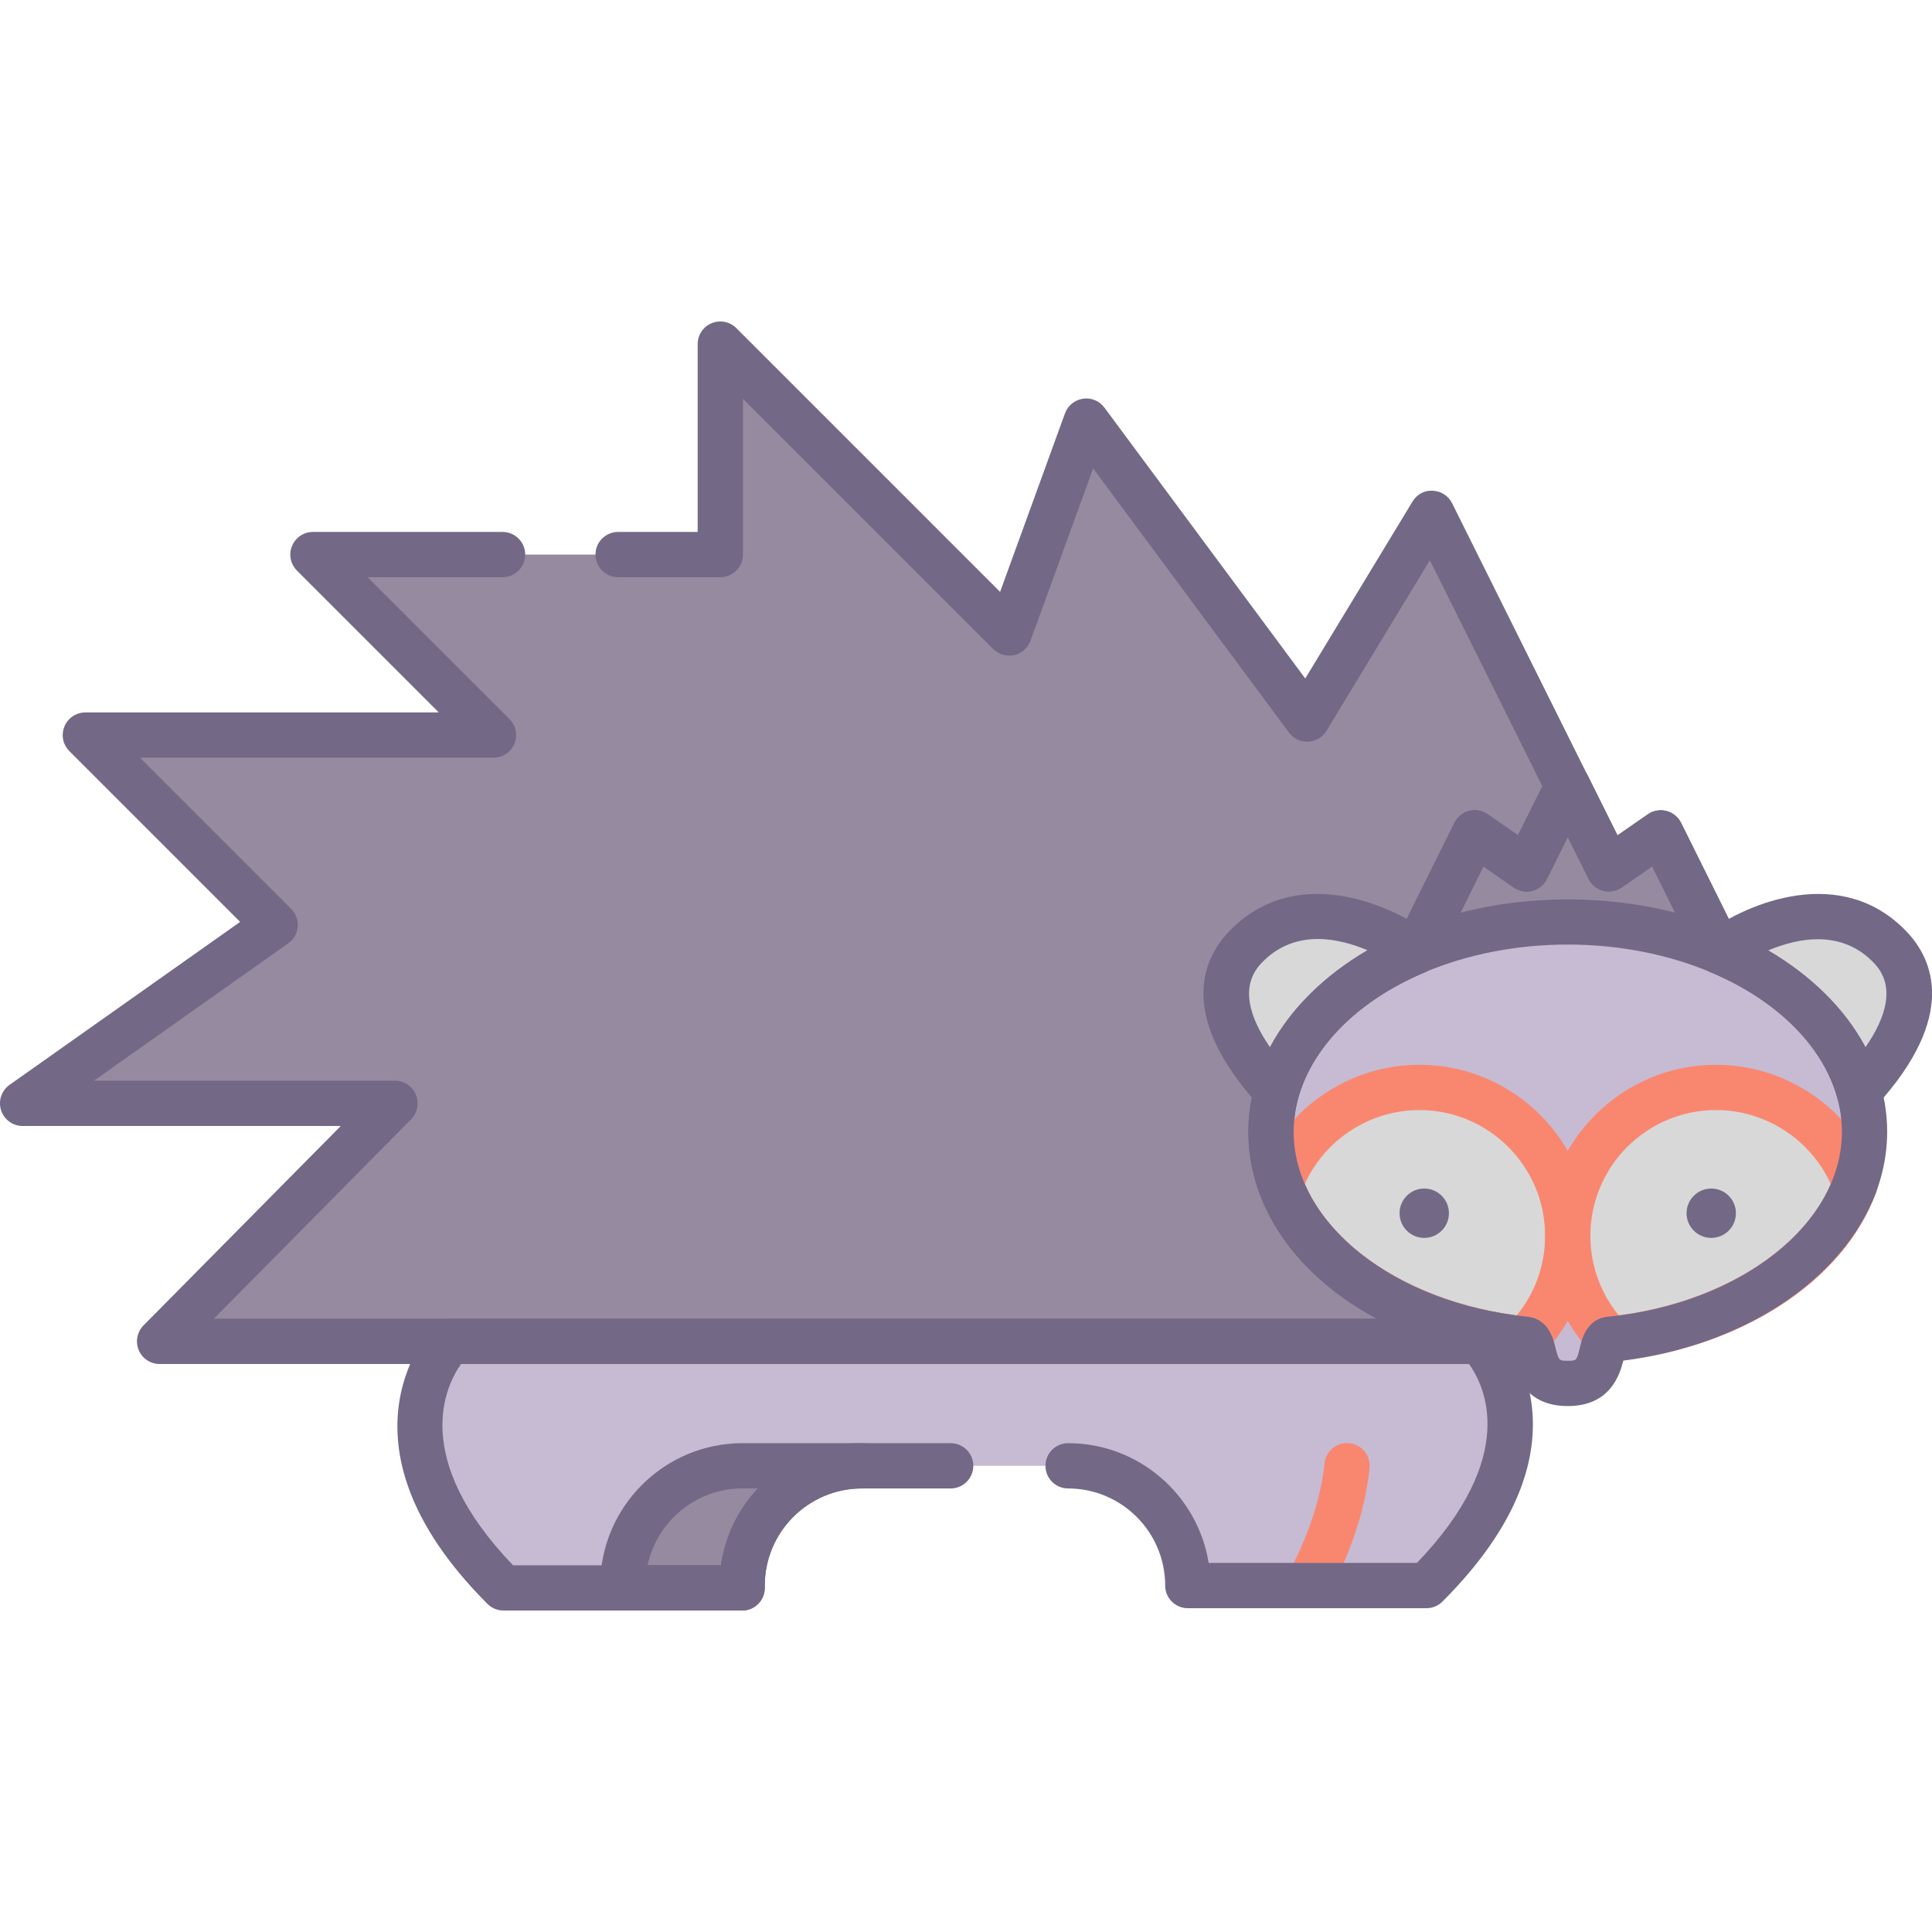 <?xml version="1.0" ?><svg id="Layer_1" style="enable-background:new 0 0 128 128;" version="1.1" viewBox="0 0 128 128" xml:space="preserve" xmlns="http://www.w3.org/2000/svg" xmlns:xlink="http://www.w3.org/1999/xlink"><style type="text/css">
	.st0{fill:#746887;}
	.st1{fill:#FFCFB8;}
	.st2{fill:#E6B9A0;}
	.st3{fill:#D29997;}
	.st4{fill:#F98770;}
	.st5{fill:#DCA98B;}
	.st6{fill:#FFDDCF;}
	.st7{fill:#E8E8E8;}
	.st8{fill:#FFBF9E;}
	.st9{fill:#B0BACC;}
	.st10{fill:#9BA7BC;}
	.st11{fill:#B6B4ED;}
	.st12{fill:#FFBC99;}
	.st13{fill:#F8F8F8;}
	.st14{fill:#B2A7BF;}
	.st15{fill:#9B9B9B;}
	.st16{fill:#968AA0;}
	.st17{fill:#C6BBD3;}
	.st18{fill:#D8D8D8;}
	.st19{fill:#D29976;}
	.st20{fill:#FFA77B;}
	.st21{fill:#CCD3DD;}
	.st22{fill-rule:evenodd;clip-rule:evenodd;fill:#F8F8F8;}
	.st23{fill-rule:evenodd;clip-rule:evenodd;fill:#9B9B9B;}
	.st24{fill-rule:evenodd;clip-rule:evenodd;fill:#777777;}
	.st25{fill:#91DEF5;}
	.st26{fill:#B0E7F8;}
	.st27{fill-rule:evenodd;clip-rule:evenodd;fill:#DCA98B;}
	.st28{fill-rule:evenodd;clip-rule:evenodd;fill:#D29997;}
	.st29{fill-rule:evenodd;clip-rule:evenodd;fill:#FFCBBE;}
	.st30{fill-rule:evenodd;clip-rule:evenodd;fill:#E6B9A0;}
	.st31{fill-rule:evenodd;clip-rule:evenodd;fill:#746887;}
	.st32{fill-rule:evenodd;clip-rule:evenodd;fill:#FFBC99;}
	.st33{fill-rule:evenodd;clip-rule:evenodd;fill:#FFA77B;}
	.st34{fill-rule:evenodd;clip-rule:evenodd;fill:#FFCFB8;}
	.st35{fill-rule:evenodd;clip-rule:evenodd;fill:#E8E8E8;}
	.st36{fill-rule:evenodd;clip-rule:evenodd;fill:#CCD3DD;}
	.st37{fill:#E6B9C1;}
	.st38{fill:#FFCBBE;}
	.st39{fill-rule:evenodd;clip-rule:evenodd;fill:#F98770;}
	.st40{fill-rule:evenodd;clip-rule:evenodd;fill:#F2BB88;}
	.st41{fill:#F2D1A5;}
	.st42{fill-rule:evenodd;clip-rule:evenodd;fill:#F2D1A5;}
	.st43{fill:#F2BB88;}
	.st44{fill-rule:evenodd;clip-rule:evenodd;fill:#9BA7BC;}
	.st45{fill-rule:evenodd;clip-rule:evenodd;fill:#B0BACC;}
	.st46{fill-rule:evenodd;clip-rule:evenodd;fill:#FFFFFF;}
	.st47{fill-rule:evenodd;clip-rule:evenodd;fill:#FFDDCF;}
	.st48{fill-rule:evenodd;clip-rule:evenodd;fill:#B0E7F8;}
	.st49{fill-rule:evenodd;clip-rule:evenodd;fill:#968AA0;}
	.st50{fill:#9D9BE6;}
	.st51{fill:#CFCEF3;}
	.st52{fill-rule:evenodd;clip-rule:evenodd;fill:#D8D8D8;}
	.st53{fill-rule:evenodd;clip-rule:evenodd;fill:#B6B4ED;}
	.st54{fill-rule:evenodd;clip-rule:evenodd;fill:#FFD4BE;}
</style><g><g><path class="st17" d="M29.837,88.869c0,0-6.402,6.408,3.522,16.333h15.809v-0.156c0-4.381,3.552-7.933,7.933-7.933h13.662    c4.381,0,7.933,3.552,7.933,7.933h15.809c9.925-9.925,3.522-16.177,3.522-16.177H29.837z"/></g><g><path class="st16" d="M41.264,105.046v0.156h7.904v-0.156c0-4.381,3.552-7.933,7.933-7.933h-7.904    C44.816,97.113,41.264,100.665,41.264,105.046z"/></g><g><path class="st16" d="M93.819,63.029c-0.007,0.003,3.887-7.848,3.887-7.848l3.436,2.381l2.722-5.467l-9.003-18.083l-8.261,13.627    L71.966,27.9l-5.104,14.039L47.721,22.798v13.944H20.733l11.959,11.959H5.655L18.23,61.276L1.5,73.1h24.67l-15.596,15.77h90.737    c-0.068-0.08-0.152-0.13-0.262-0.142c-9.523-0.966-16.843-6.756-16.843-13.753C84.207,69.895,88.063,65.453,93.819,63.029z"/></g><g><path class="st17" d="M113.923,63.033c0.004,0.001-3.895-7.852-3.895-7.852l-3.436,2.381l-2.725-5.473l-2.725,5.473l-3.436-2.381    c0,0-3.894,7.851-3.887,7.848c-5.756,2.424-9.612,6.866-9.612,11.945c0,6.998,7.319,12.787,16.843,13.753    c0.92,0.093,0.032,2.927,2.818,2.927c2.786,0,1.882-2.833,2.795-2.925c9.534-0.959,16.866-6.752,16.866-13.756    C123.528,69.897,119.675,65.457,113.923,63.033z"/></g><g><path class="st18" d="M113.698,72.044c-5.429,0-9.83,4.401-9.83,9.83c0,2.666,1.062,5.084,2.786,6.855    c7.909-0.793,14.304-4.911,16.258-10.289C121.518,74.705,117.919,72.044,113.698,72.044z"/></g><g><path class="st18" d="M94.037,72.044c-4.221,0-7.821,2.661-9.213,6.397c1.954,5.377,8.349,9.495,16.258,10.289    c1.724-1.771,2.786-4.189,2.786-6.855C103.867,76.446,99.466,72.044,94.037,72.044z"/></g><g><path class="st18" d="M113.938,63.036c0,0,0.003,0.002,0.005,0.005c4.7,1.987,8.128,5.321,9.216,9.248    c0.003,0.003,0.005,0.006,0.005,0.006c2.361-2.578,4.909-6.519,2.104-9.499C120.733,57.976,113.938,63.036,113.938,63.036z"/></g><g><path class="st18" d="M82.465,62.796c-2.805,2.98-0.257,6.92,2.104,9.499c0,0,0.003-0.002,0.005-0.006    c1.088-3.927,4.516-7.261,9.216-9.248c0.003-0.003,0.005-0.005,0.005-0.005S87.002,57.976,82.465,62.796z"/></g><g><path class="st16" d="M106.592,57.562l-2.725-5.473l-2.725,5.473l-3.436-2.381l-3.911,7.854c0,0,0.001,0.001,0.002,0.002    c2.945-1.243,6.389-1.959,10.069-1.959c3.68,0,7.123,0.716,10.069,1.959c0.002-0.001,0.002-0.002,0.002-0.002l-3.91-7.854    L106.592,57.562z"/></g><g><path class="st0" d="M113.374,78.744c-0.903,0-1.635,0.732-1.635,1.635c0,0.903,0.732,1.635,1.635,1.635    c0.903,0,1.635-0.732,1.635-1.635C115.01,79.476,114.277,78.744,113.374,78.744z"/></g><g><path class="st0" d="M94.36,78.744c-0.903,0-1.635,0.732-1.635,1.635c0,0.903,0.732,1.635,1.635,1.635s1.635-0.732,1.635-1.635    C95.995,79.476,95.263,78.744,94.36,78.744z"/></g><g><path class="st0" d="M101.311,90.369H10.574c-0.605,0-1.151-0.363-1.384-0.922c-0.233-0.559-0.108-1.202,0.317-1.633L22.577,74.6    H1.5c-0.653,0-1.231-0.423-1.43-1.046s0.03-1.302,0.563-1.679l15.277-10.797L4.595,49.762c-0.429-0.429-0.558-1.074-0.325-1.635    s0.779-0.926,1.386-0.926h23.416l-9.398-9.398c-0.429-0.429-0.558-1.074-0.325-1.635s0.779-0.926,1.386-0.926h12.56    c0.828,0,1.5,0.672,1.5,1.5s-0.672,1.5-1.5,1.5h-8.938l9.398,9.398c0.429,0.429,0.558,1.074,0.325,1.635s-0.779,0.926-1.386,0.926    H9.276l10.015,10.014c0.312,0.312,0.472,0.747,0.434,1.188c-0.037,0.44-0.268,0.842-0.628,1.097L6.222,71.6H26.17    c0.605,0,1.151,0.363,1.384,0.922c0.233,0.559,0.108,1.202-0.317,1.633L14.167,87.369h77.05c-5.229-2.804-8.51-7.309-8.51-12.395    c0-5.352,3.839-10.342,10.058-13.122c0.331-0.747,0.862-1.819,1.653-3.415l1.945-3.923c0.193-0.39,0.548-0.677,0.97-0.785    c0.422-0.109,0.87-0.028,1.229,0.22l2.011,1.393l1.616-3.247l-7.456-14.977l-6.849,11.298c-0.26,0.428-0.714,0.698-1.214,0.721    c-0.479,0.027-0.977-0.203-1.274-0.604L72.423,31.035l-4.15,11.417c-0.176,0.481-0.585,0.841-1.085,0.952    c-0.503,0.107-1.023-0.042-1.386-0.404l-16.58-16.581v10.323c0,0.828-0.672,1.5-1.5,1.5h-6.77c-0.828,0-1.5-0.672-1.5-1.5    s0.672-1.5,1.5-1.5h5.27V22.798c0-0.606,0.365-1.153,0.926-1.386c0.561-0.231,1.206-0.104,1.635,0.325l17.476,17.476l4.298-11.825    c0.189-0.519,0.647-0.892,1.194-0.972c0.551-0.083,1.092,0.148,1.421,0.591l13.305,17.944l7.103-11.717    c0.284-0.468,0.773-0.762,1.346-0.722c0.546,0.023,1.037,0.341,1.28,0.83l9.003,18.083c0.21,0.422,0.21,0.916,0,1.337    l-2.722,5.468c-0.194,0.391-0.548,0.677-0.97,0.785c-0.421,0.108-0.868,0.028-1.228-0.221l-2.009-1.392    c-1.087,2.192-2.955,5.96-3.099,6.256c-0.155,0.336-0.431,0.606-0.779,0.753c-5.363,2.258-8.694,6.306-8.694,10.562    c0,6.094,6.661,11.365,15.494,12.261c0.486,0.048,0.935,0.285,1.257,0.668c0.376,0.446,0.459,1.07,0.213,1.599    C102.424,90.031,101.894,90.369,101.311,90.369z M100.896,90.22c0.002,0,0.004,0,0.007,0.001    C100.9,90.22,100.898,90.22,100.896,90.22z"/></g><g><path class="st4" d="M106.653,90.229c-0.402,0-0.791-0.162-1.075-0.454c-2.07-2.127-3.211-4.933-3.211-7.901    c0-6.247,5.083-11.33,11.33-11.33c4.708,0,8.976,2.963,10.619,7.374c0.125,0.334,0.126,0.701,0.005,1.036    c-2.18,5.996-9.056,10.419-17.519,11.268C106.753,90.227,106.703,90.229,106.653,90.229z M113.697,73.544    c-4.593,0-8.33,3.737-8.33,8.33c0,1.942,0.664,3.791,1.885,5.276c6.618-0.864,12.123-4.276,14.042-8.7    C119.958,75.494,116.973,73.544,113.697,73.544z"/></g><g><path class="st4" d="M101.082,90.229c-0.05,0-0.1-0.003-0.149-0.008c-8.462-0.848-15.339-5.271-17.52-11.268    c-0.121-0.335-0.12-0.703,0.005-1.037c1.645-4.41,5.912-7.373,10.619-7.373c6.247,0,11.33,5.083,11.33,11.33    c0,2.969-1.14,5.775-3.21,7.901C101.873,90.067,101.484,90.229,101.082,90.229z M86.44,78.45c1.92,4.425,7.425,7.836,14.043,8.7    c1.22-1.485,1.884-3.333,1.884-5.276c0-4.593-3.737-8.33-8.33-8.33C90.763,73.544,87.777,75.494,86.44,78.45z"/></g><g><path class="st0" d="M103.867,93.155c-2.808,0-3.453-2.07-3.691-3.018c-10.165-1.282-17.469-7.577-17.469-15.164    c0-5.351,3.839-10.341,10.058-13.121c0.331-0.747,0.862-1.819,1.653-3.415l1.945-3.923c0.193-0.39,0.548-0.677,0.97-0.785    c0.422-0.109,0.87-0.028,1.229,0.22l2.011,1.393l1.952-3.921c0.254-0.51,0.773-0.832,1.343-0.832s1.089,0.322,1.343,0.832    l1.952,3.922l2.012-1.395c0.357-0.248,0.807-0.33,1.229-0.219c0.422,0.108,0.775,0.395,0.97,0.785l1.948,3.925    c0.802,1.615,1.332,2.684,1.659,3.418c6.213,2.78,10.049,7.769,10.049,13.116c0,7.467-7.464,13.892-17.481,15.165    C107.312,91.095,106.673,93.155,103.867,93.155z M95.181,63.659c-0.155,0.335-0.431,0.605-0.779,0.753    c-5.363,2.258-8.694,6.305-8.694,10.562c0,6.095,6.661,11.366,15.494,12.262c1.388,0.142,1.715,1.479,1.854,2.051    c0.206,0.845,0.229,0.869,0.812,0.869c0.582,0,0.598-0.016,0.798-0.861c0.136-0.573,0.454-1.917,1.847-2.057    c8.846-0.89,15.517-6.162,15.517-12.264c0-4.254-3.329-8.3-8.688-10.559c-0.346-0.146-0.621-0.413-0.777-0.747    c-0.135-0.278-2.015-4.065-3.107-6.266l-2.01,1.394c-0.359,0.246-0.808,0.326-1.228,0.22c-0.422-0.108-0.775-0.395-0.97-0.785    l-1.382-2.775l-1.382,2.775c-0.194,0.391-0.548,0.677-0.97,0.785c-0.421,0.108-0.868,0.028-1.228-0.221l-2.009-1.392    C97.192,59.596,95.325,63.361,95.181,63.659z"/></g><g><path class="st0" d="M113.936,64.538c-0.197,0-0.396-0.039-0.584-0.118c-2.85-1.204-6.129-1.841-9.484-1.841    c-3.354,0-6.634,0.637-9.484,1.841c-0.405,0.171-0.862,0.155-1.255-0.04c-0.145-0.072-0.278-0.169-0.393-0.283    c-0.456-0.456-0.569-1.152-0.282-1.729l3.911-7.854c0.194-0.39,0.548-0.676,0.97-0.784c0.423-0.105,0.869-0.027,1.228,0.221    l2.011,1.393l1.952-3.921c0.254-0.51,0.773-0.832,1.343-0.832s1.089,0.322,1.343,0.832l1.952,3.922l2.012-1.395    c0.357-0.248,0.805-0.328,1.228-0.22c0.422,0.108,0.775,0.395,0.97,0.784l3.91,7.854c0.231,0.466,0.206,1.017-0.067,1.459    c-0.111,0.18-0.257,0.33-0.426,0.446C114.535,64.447,114.237,64.538,113.936,64.538z M93.796,63.036h0.01H93.796z M98.277,57.401    l-1.526,3.066c4.541-1.172,9.692-1.171,14.233-0.001l-1.526-3.065l-2.012,1.395c-0.359,0.246-0.808,0.326-1.228,0.22    c-0.422-0.108-0.775-0.395-0.97-0.785l-1.382-2.775l-1.382,2.775c-0.194,0.391-0.548,0.677-0.97,0.785    c-0.421,0.108-0.868,0.028-1.228-0.221L98.277,57.401z"/></g><g><path class="st0" d="M123.165,73.795c-0.038,0-0.076-0.001-0.115-0.005c-0.408-0.031-0.783-0.228-1.041-0.54    c-0.137-0.163-0.237-0.354-0.294-0.561c-0.944-3.408-3.989-6.421-8.354-8.267c-0.137-0.058-0.264-0.136-0.378-0.23    c-0.332-0.274-0.532-0.682-0.543-1.117c-0.014-0.487,0.212-0.951,0.603-1.242c2.722-2.027,9.005-4.649,13.32-0.064    c1.604,1.705,3.467,5.472-2.091,11.539C123.986,73.619,123.584,73.795,123.165,73.795z M117.146,62.967    c2.887,1.689,5.113,3.902,6.45,6.41c1.31-1.899,2.039-4.003,0.582-5.552C122.038,61.554,119.145,62.128,117.146,62.967z"/></g><g><path class="st0" d="M84.569,73.795c-0.011,0-0.021,0-0.033,0c-0.409-0.01-0.797-0.186-1.073-0.487    c-5.558-6.067-3.695-9.834-2.09-11.539c4.312-4.583,10.598-1.963,13.319,0.064c0.349,0.261,0.568,0.66,0.6,1.095    s-0.127,0.861-0.436,1.169c-0.137,0.137-0.304,0.251-0.481,0.326c-4.366,1.846-7.411,4.858-8.354,8.267    c-0.068,0.249-0.201,0.477-0.385,0.66l-0.006,0.006C85.349,73.637,84.967,73.795,84.569,73.795z M87.314,62.211    c-1.298,0-2.628,0.414-3.757,1.614c-1.458,1.549-0.729,3.653,0.581,5.552c1.34-2.512,3.57-4.728,6.464-6.418    C89.652,62.555,88.497,62.211,87.314,62.211z"/></g><g><path class="st4" d="M86.6,106.546c-0.265,0-0.532-0.069-0.774-0.216c-0.709-0.428-0.937-1.349-0.51-2.058l0,0    c0.021-0.034,2.056-3.463,2.433-7.312c0.081-0.824,0.812-1.423,1.64-1.347c0.824,0.081,1.427,0.814,1.347,1.64    c-0.445,4.544-2.752,8.406-2.85,8.568C87.603,106.288,87.107,106.546,86.6,106.546z"/></g><g><path class="st0" d="M49.168,106.702H33.359c-0.397,0-0.779-0.158-1.061-0.439c-10.859-10.859-3.598-18.379-3.523-18.454    c0.281-0.281,0.663-0.439,1.062-0.439h68.19c0.392,0,0.768,0.153,1.048,0.427c0.101,0.098,2.46,2.448,2.483,6.502    c0.023,3.836-1.993,7.81-5.993,11.81c-0.281,0.281-0.663,0.439-1.061,0.439H78.696c-0.828,0-1.5-0.672-1.5-1.5    c0-3.548-2.886-6.434-6.433-6.434c-0.828,0-1.5-0.672-1.5-1.5s0.672-1.5,1.5-1.5c4.69,0,8.593,3.442,9.313,7.934h13.798    c6.812-7.095,4.466-11.773,3.453-13.178H30.545c-1.013,1.429-3.387,6.216,3.444,13.333h13.774    c0.654-4.567,4.593-8.089,9.338-8.089h5.882c0.828,0,1.5,0.672,1.5,1.5s-0.672,1.5-1.5,1.5h-5.882    c-3.548,0-6.434,2.886-6.434,6.434v0.155C50.668,106.03,49.996,106.702,49.168,106.702z"/></g><g><path class="st0" d="M49.169,106.702h-7.905c-0.828,0-1.5-0.672-1.5-1.5v-0.156c0-5.201,4.231-9.433,9.434-9.433h7.904    c0.828,0,1.5,0.672,1.5,1.5s-0.672,1.5-1.5,1.5c-3.547,0-6.433,2.886-6.433,6.433v0.156    C50.669,106.03,49.997,106.702,49.169,106.702z M42.905,103.702h4.859c0.279-1.951,1.158-3.712,2.444-5.089h-1.012    C46.11,98.613,43.524,100.798,42.905,103.702z"/></g></g></svg>